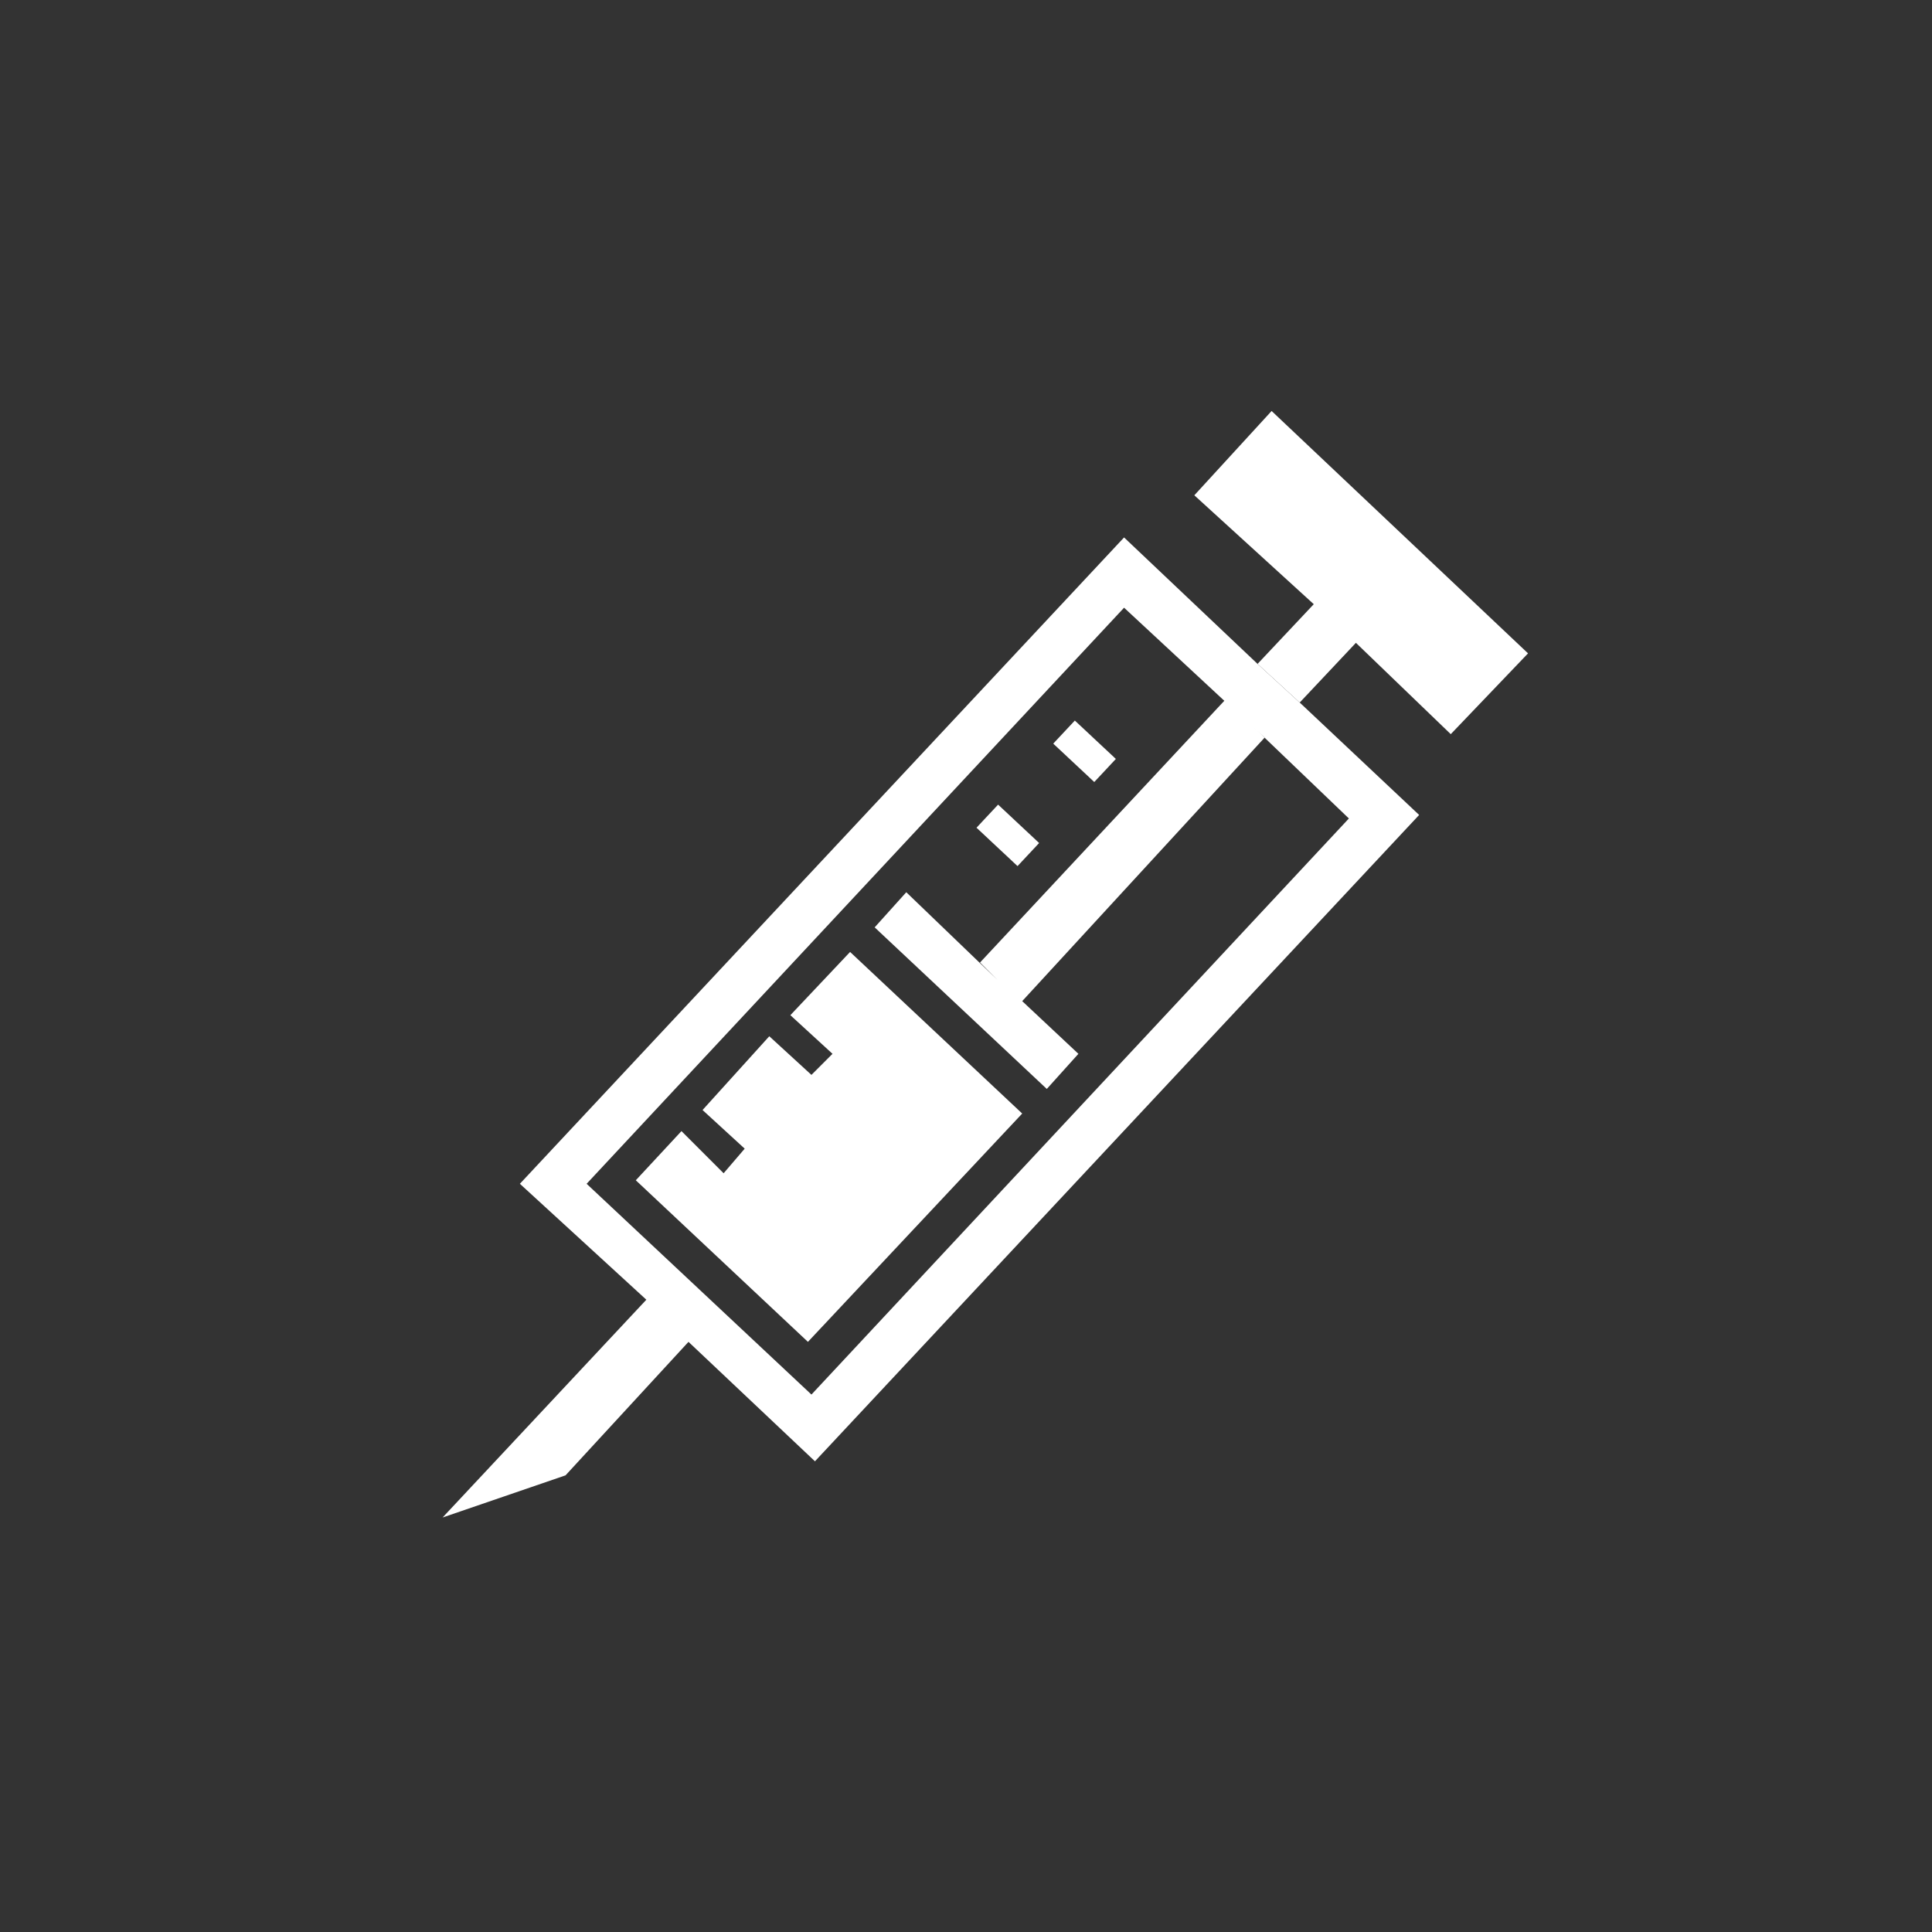 <?xml version="1.0" encoding="utf-8"?>
<!-- Generator: Adobe Illustrator 19.0.0, SVG Export Plug-In . SVG Version: 6.00 Build 0)  -->
<svg version="1.1" xmlns="http://www.w3.org/2000/svg" xmlns:xlink="http://www.w3.org/1999/xlink" x="0px" y="0px"
	 viewBox="-452 253 55 55" style="enable-background:new -452 253 55 55;" xml:space="preserve">
<rect x="-452" y="253" width="55" height="55" fill="#333333" stroke="none"/>
<style type="text/css">
	.st0{fill:#FFFFFF;}
</style>
<g id="Layer_1">
	<g>
		<g>
			<polygon class="st0" points="-429.5,281.9 -428.3,283 -428.9,283.6 -430.1,282.5 -432,284.6 -430.8,285.7 -431.4,286.4 
				-432.6,285.2 -433.9,286.6 -429,291.2 -422.9,284.7 -427.8,280.1 			"/>
			
				<rect x="-424.3" y="276.4" transform="matrix(0.73 0.683 -0.683 0.73 74.934 363.931)" class="st0" width="1.6" height="0.9"/>
			
				<rect x="-422.1" y="273.9" transform="matrix(0.73 0.683 -0.683 0.73 73.805 361.86)" class="st0" width="1.6" height="0.9"/>
			<polygon class="st0" points="-423.6,280.9 -426.2,278.4 -427.1,279.4 -422.2,284 -421.3,283 -422.9,281.5 -416,274 -417.1,272.9 
				-424.1,280.4 			"/>
			<path class="st0" d="M-415,273L-415,273l-1.2-1.1l0,0l-3.8-3.6l-17.2,18.4l3.6,3.3l-5.8,6.2l3.5-1.2l3.5-3.8l3.6,3.4l17.2-18.4
				L-415,273z M-428.9,292.7l-6.4-6l15.3-16.4l2.8,2.6l0,0l1.2,1.1l0,0l2.4,2.3L-428.9,292.7z"/>
			<polygon class="st0" points="-415.8,264.7 -418,267.1 -414.6,270.2 -416.2,271.9 -415,273 -413.4,271.3 -410.7,273.9 
				-408.5,271.6 			"/>
		</g>
	</g>
</g>
<g id="Layer_2">
</g>
</svg>
